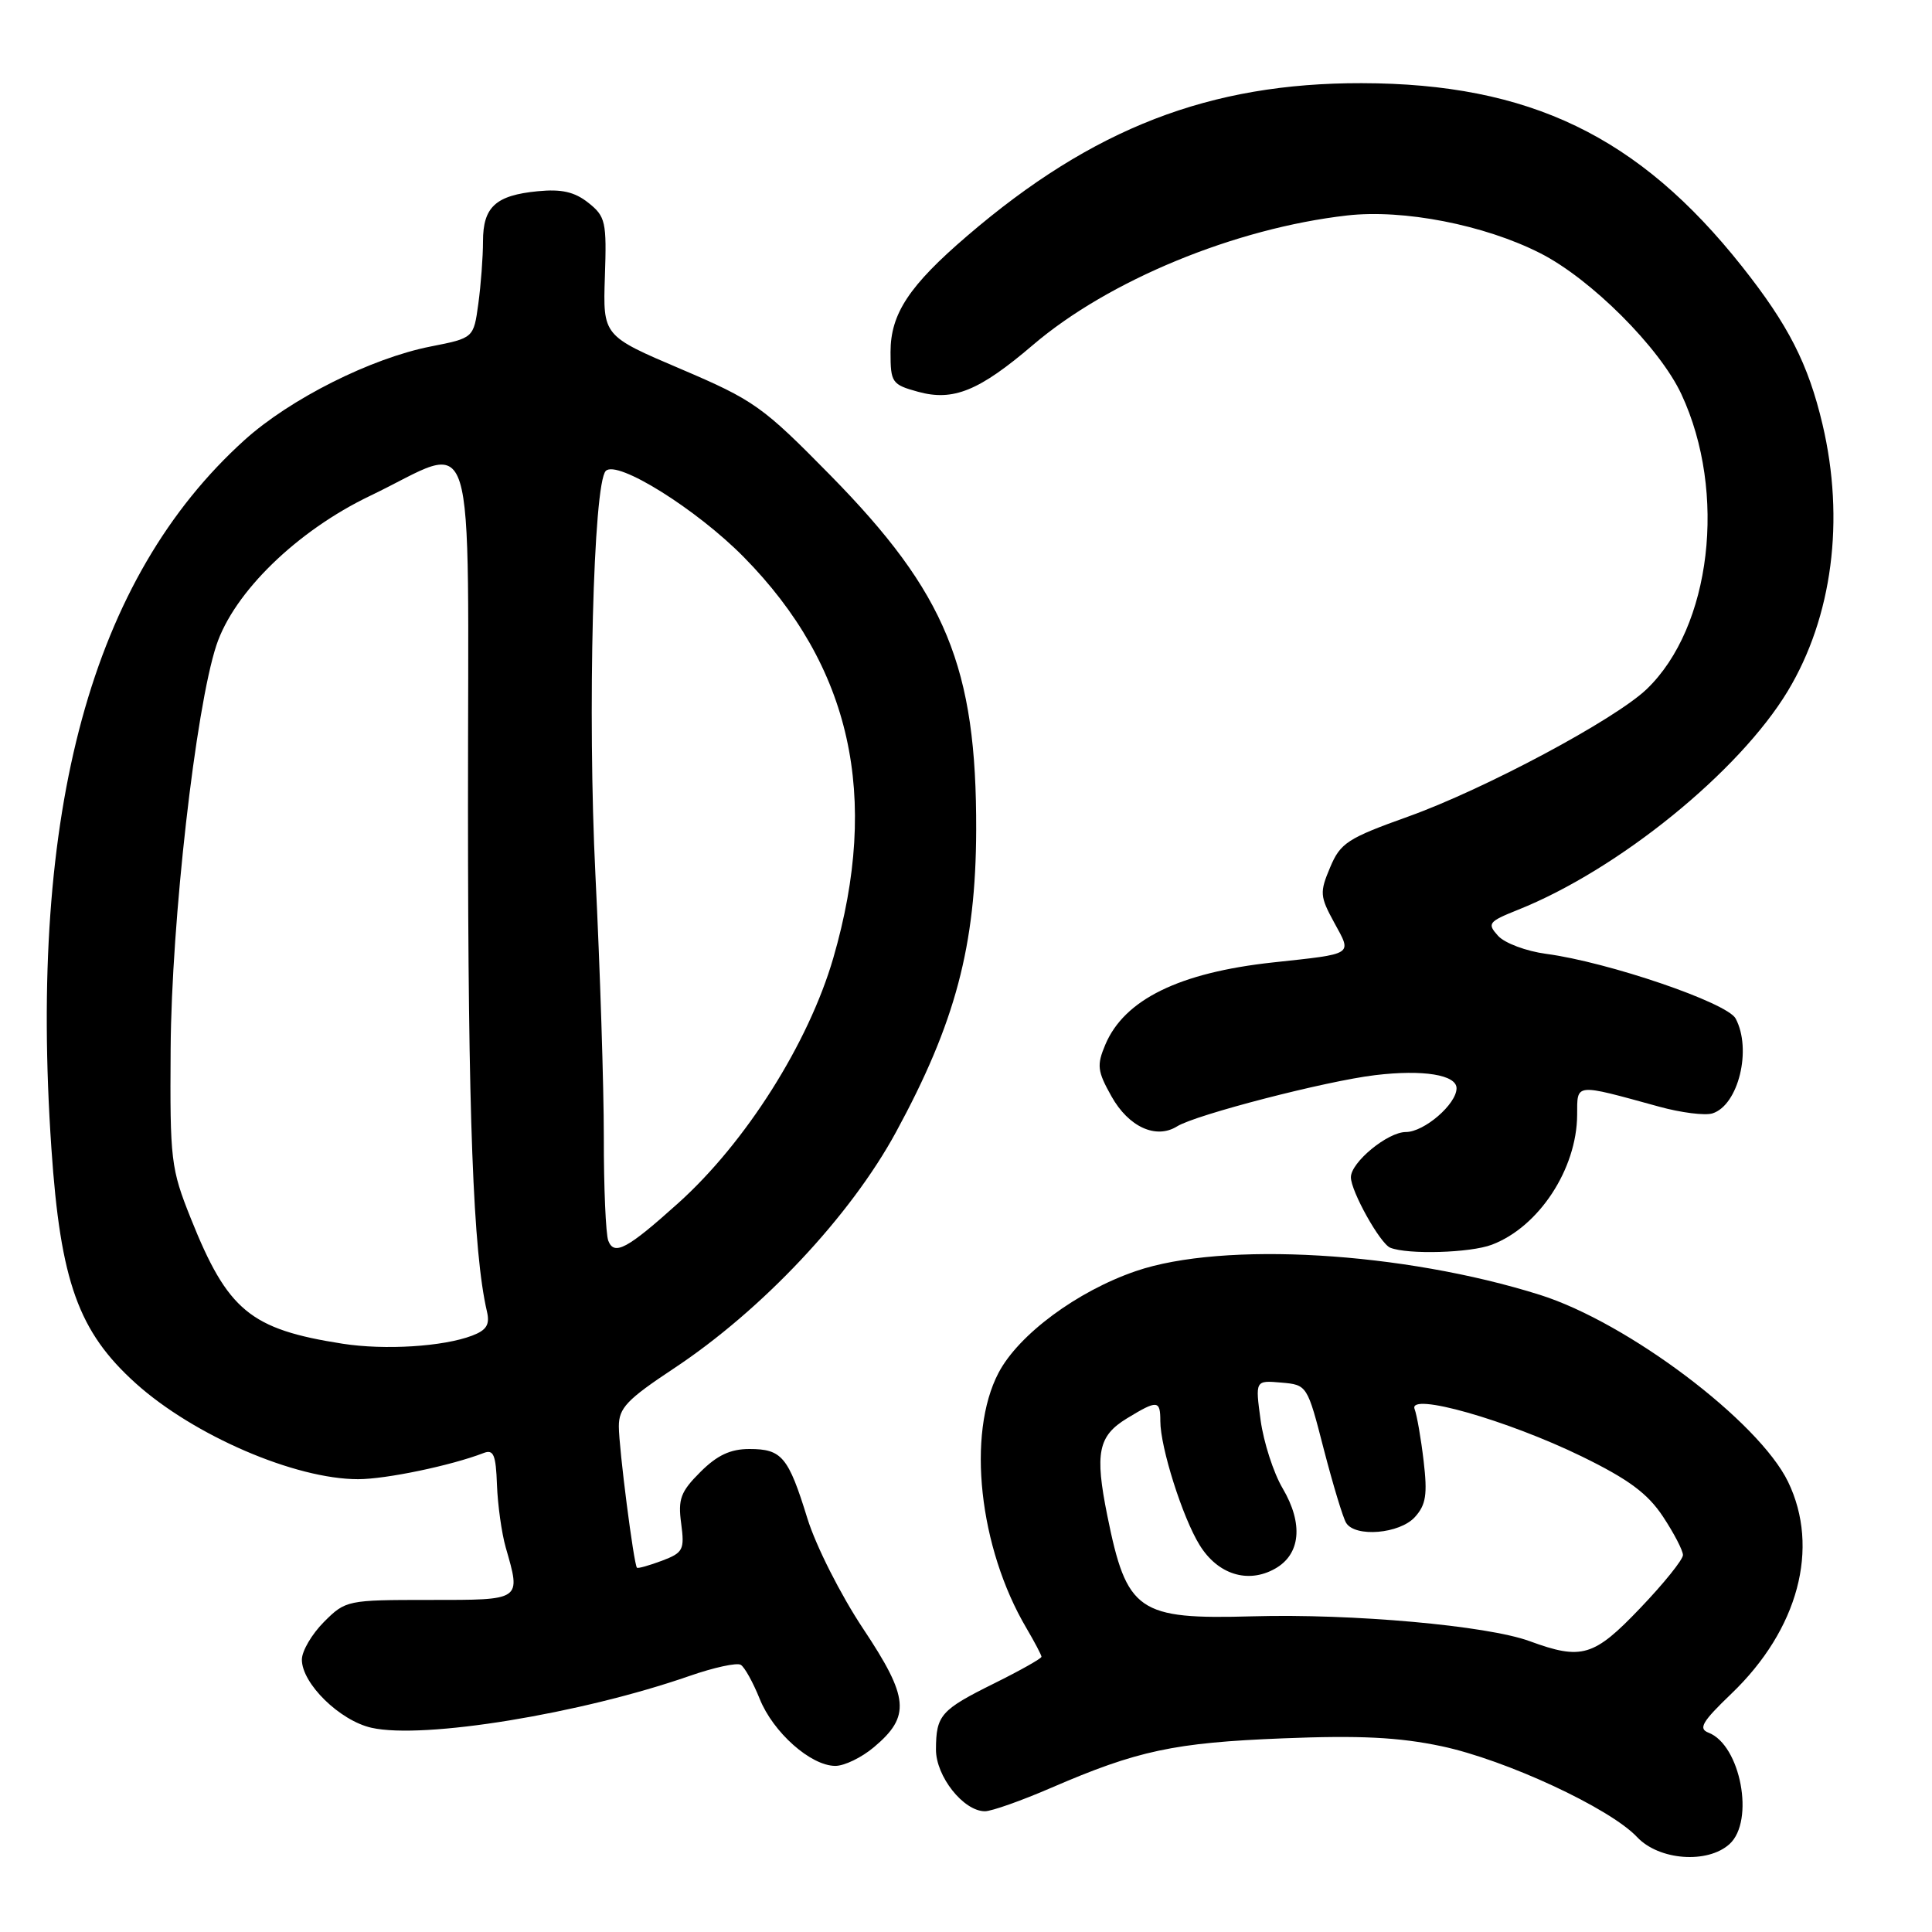<?xml version="1.0" encoding="UTF-8" standalone="no"?>
<!DOCTYPE svg PUBLIC "-//W3C//DTD SVG 1.1//EN" "http://www.w3.org/Graphics/SVG/1.1/DTD/svg11.dtd" >
<svg xmlns="http://www.w3.org/2000/svg" xmlns:xlink="http://www.w3.org/1999/xlink" version="1.1" viewBox="0 0 256 256">
 <g >
 <path fill="currentColor"
d=" M 229.17 244.35 C 232.54 241.29 230.64 231.23 226.39 229.59 C 225.00 229.06 225.54 228.14 229.42 224.42 C 238.28 215.93 241.17 205.12 236.93 196.35 C 233.04 188.33 215.69 175.25 204.06 171.58 C 185.91 165.86 162.07 164.46 150.50 168.43 C 142.71 171.10 134.96 176.85 132.31 181.91 C 128.07 189.99 129.72 205.09 136.01 215.74 C 137.10 217.60 138.00 219.30 138.00 219.53 C 138.00 219.76 135.20 221.34 131.77 223.04 C 124.65 226.57 124.04 227.26 124.02 231.80 C 124.00 235.37 127.67 240.00 130.51 240.00 C 131.39 240.00 135.35 238.60 139.30 236.89 C 150.72 231.95 155.61 230.91 170.00 230.34 C 180.17 229.93 185.35 230.19 191.00 231.38 C 199.52 233.18 213.33 239.59 216.93 243.43 C 219.83 246.51 226.25 246.99 229.17 244.35 Z  M 115.80 231.51 C 120.68 227.41 120.45 224.95 114.37 215.81 C 111.39 211.33 108.10 204.82 106.98 201.19 C 104.46 193.03 103.60 192.00 99.30 192.00 C 96.78 192.00 95.02 192.83 92.80 195.05 C 90.19 197.65 89.82 198.64 90.26 201.87 C 90.72 205.36 90.53 205.74 87.70 206.81 C 86.01 207.44 84.53 207.86 84.40 207.73 C 83.98 207.30 82.00 191.88 82.00 189.00 C 82.00 186.57 83.07 185.45 89.25 181.35 C 100.97 173.60 112.68 161.14 118.73 150.00 C 126.59 135.54 129.30 125.34 129.35 110.00 C 129.41 88.42 125.37 78.59 110.02 62.97 C 101.04 53.83 99.92 53.04 90.20 48.89 C 79.89 44.50 79.89 44.50 80.15 36.66 C 80.40 29.38 80.24 28.68 77.96 26.87 C 76.13 25.42 74.41 25.03 71.25 25.34 C 65.68 25.88 64.00 27.42 64.00 31.98 C 64.00 34.04 63.72 37.76 63.38 40.25 C 62.76 44.79 62.76 44.79 57.08 45.91 C 49.18 47.46 38.45 52.85 32.41 58.30 C 12.13 76.61 3.75 107.34 6.81 152.16 C 8.01 169.85 10.40 176.47 18.00 183.31 C 25.69 190.22 39.10 196.00 47.45 196.00 C 51.14 196.00 59.80 194.19 64.09 192.53 C 65.40 192.02 65.71 192.77 65.85 196.75 C 65.95 199.41 66.47 203.14 67.01 205.04 C 69.04 212.12 69.22 212.00 56.92 212.00 C 46.01 212.00 45.80 212.04 42.92 214.92 C 41.32 216.53 40.00 218.77 40.00 219.91 C 40.00 223.08 45.03 228.00 49.23 228.94 C 56.12 230.49 76.94 227.09 91.37 222.07 C 94.59 220.95 97.65 220.28 98.16 220.60 C 98.67 220.91 99.79 222.94 100.66 225.10 C 102.44 229.55 107.42 233.97 110.67 233.99 C 111.87 234.00 114.18 232.88 115.80 231.51 Z  M 197.68 164.93 C 203.90 162.58 208.94 154.91 208.98 147.73 C 209.00 143.49 208.55 143.54 219.81 146.63 C 222.74 147.44 225.93 147.84 226.91 147.53 C 230.35 146.44 232.16 139.04 229.98 134.96 C 228.86 132.86 213.08 127.48 204.87 126.39 C 202.24 126.04 199.37 124.97 198.50 124.00 C 197.03 122.37 197.21 122.13 201.15 120.55 C 214.45 115.24 230.44 102.26 236.89 91.57 C 242.80 81.76 244.48 68.89 241.49 56.22 C 239.60 48.22 236.97 43.06 230.82 35.30 C 217.14 18.04 202.67 11.06 180.43 11.02 C 160.31 10.98 144.80 16.98 128.19 31.23 C 120.46 37.85 118.00 41.58 118.00 46.65 C 118.00 50.69 118.18 50.96 121.64 51.91 C 126.31 53.20 129.74 51.80 136.87 45.71 C 146.89 37.15 163.64 30.24 178.50 28.55 C 185.96 27.70 196.68 29.79 204.07 33.54 C 210.79 36.94 219.92 46.06 222.80 52.25 C 228.86 65.26 226.75 83.12 218.19 91.32 C 213.98 95.35 196.72 104.57 186.62 108.19 C 178.55 111.08 177.61 111.69 176.25 114.93 C 174.85 118.24 174.89 118.77 176.79 122.25 C 179.16 126.59 179.53 126.35 168.65 127.53 C 156.24 128.88 148.98 132.45 146.46 138.42 C 145.31 141.15 145.40 141.93 147.28 145.28 C 149.55 149.33 153.18 150.99 155.97 149.25 C 158.46 147.70 175.69 143.24 182.23 142.46 C 188.58 141.70 193.00 142.42 193.00 144.20 C 193.00 146.30 188.71 150.00 186.28 150.00 C 183.87 150.00 179.00 154.01 179.00 155.99 C 179.00 157.85 182.88 164.79 184.22 165.33 C 186.54 166.26 194.82 166.02 197.68 164.93 Z  M 202.68 217.46 C 197.07 215.40 179.18 213.80 166.00 214.17 C 150.78 214.60 149.30 213.58 146.72 200.81 C 145.05 192.52 145.51 190.27 149.33 187.94 C 153.37 185.48 153.75 185.51 153.75 188.31 C 153.75 191.78 156.69 201.07 158.95 204.72 C 161.35 208.62 165.34 209.88 168.93 207.87 C 172.34 205.97 172.73 201.91 169.95 197.20 C 168.75 195.17 167.44 191.11 167.04 188.20 C 166.32 182.90 166.32 182.90 169.77 183.20 C 173.20 183.50 173.22 183.52 175.41 192.04 C 176.63 196.73 177.95 201.12 178.37 201.79 C 179.57 203.74 185.47 203.24 187.48 201.02 C 188.95 199.40 189.16 198.03 188.64 193.60 C 188.29 190.61 187.75 187.51 187.44 186.70 C 186.57 184.43 199.69 188.16 209.60 192.99 C 215.80 196.02 218.32 197.89 220.35 200.95 C 221.81 203.16 223.00 205.45 223.00 206.05 C 223.00 206.66 220.46 209.82 217.35 213.07 C 211.20 219.52 209.60 220.00 202.68 217.46 Z  M 45.40 178.05 C 33.16 176.14 30.17 173.67 25.28 161.44 C 22.64 154.84 22.51 153.74 22.61 139.00 C 22.72 122.07 25.92 93.85 28.67 85.51 C 30.99 78.48 39.36 70.34 49.02 65.71 C 63.48 58.79 62.00 54.06 62.01 107.14 C 62.02 147.96 62.69 165.87 64.52 173.77 C 64.93 175.51 64.48 176.25 62.56 176.98 C 58.71 178.44 51.01 178.92 45.40 178.05 Z  M 80.60 164.40 C 80.27 163.54 80.00 157.36 80.01 150.67 C 80.01 143.98 79.51 128.38 78.90 116.00 C 77.83 94.47 78.61 64.06 80.27 62.40 C 81.77 60.89 92.30 67.47 98.55 73.81 C 112.79 88.27 116.64 105.51 110.41 126.96 C 107.13 138.23 98.81 151.39 89.87 159.42 C 83.12 165.49 81.38 166.43 80.60 164.40 Z "/>
</g>
</svg>